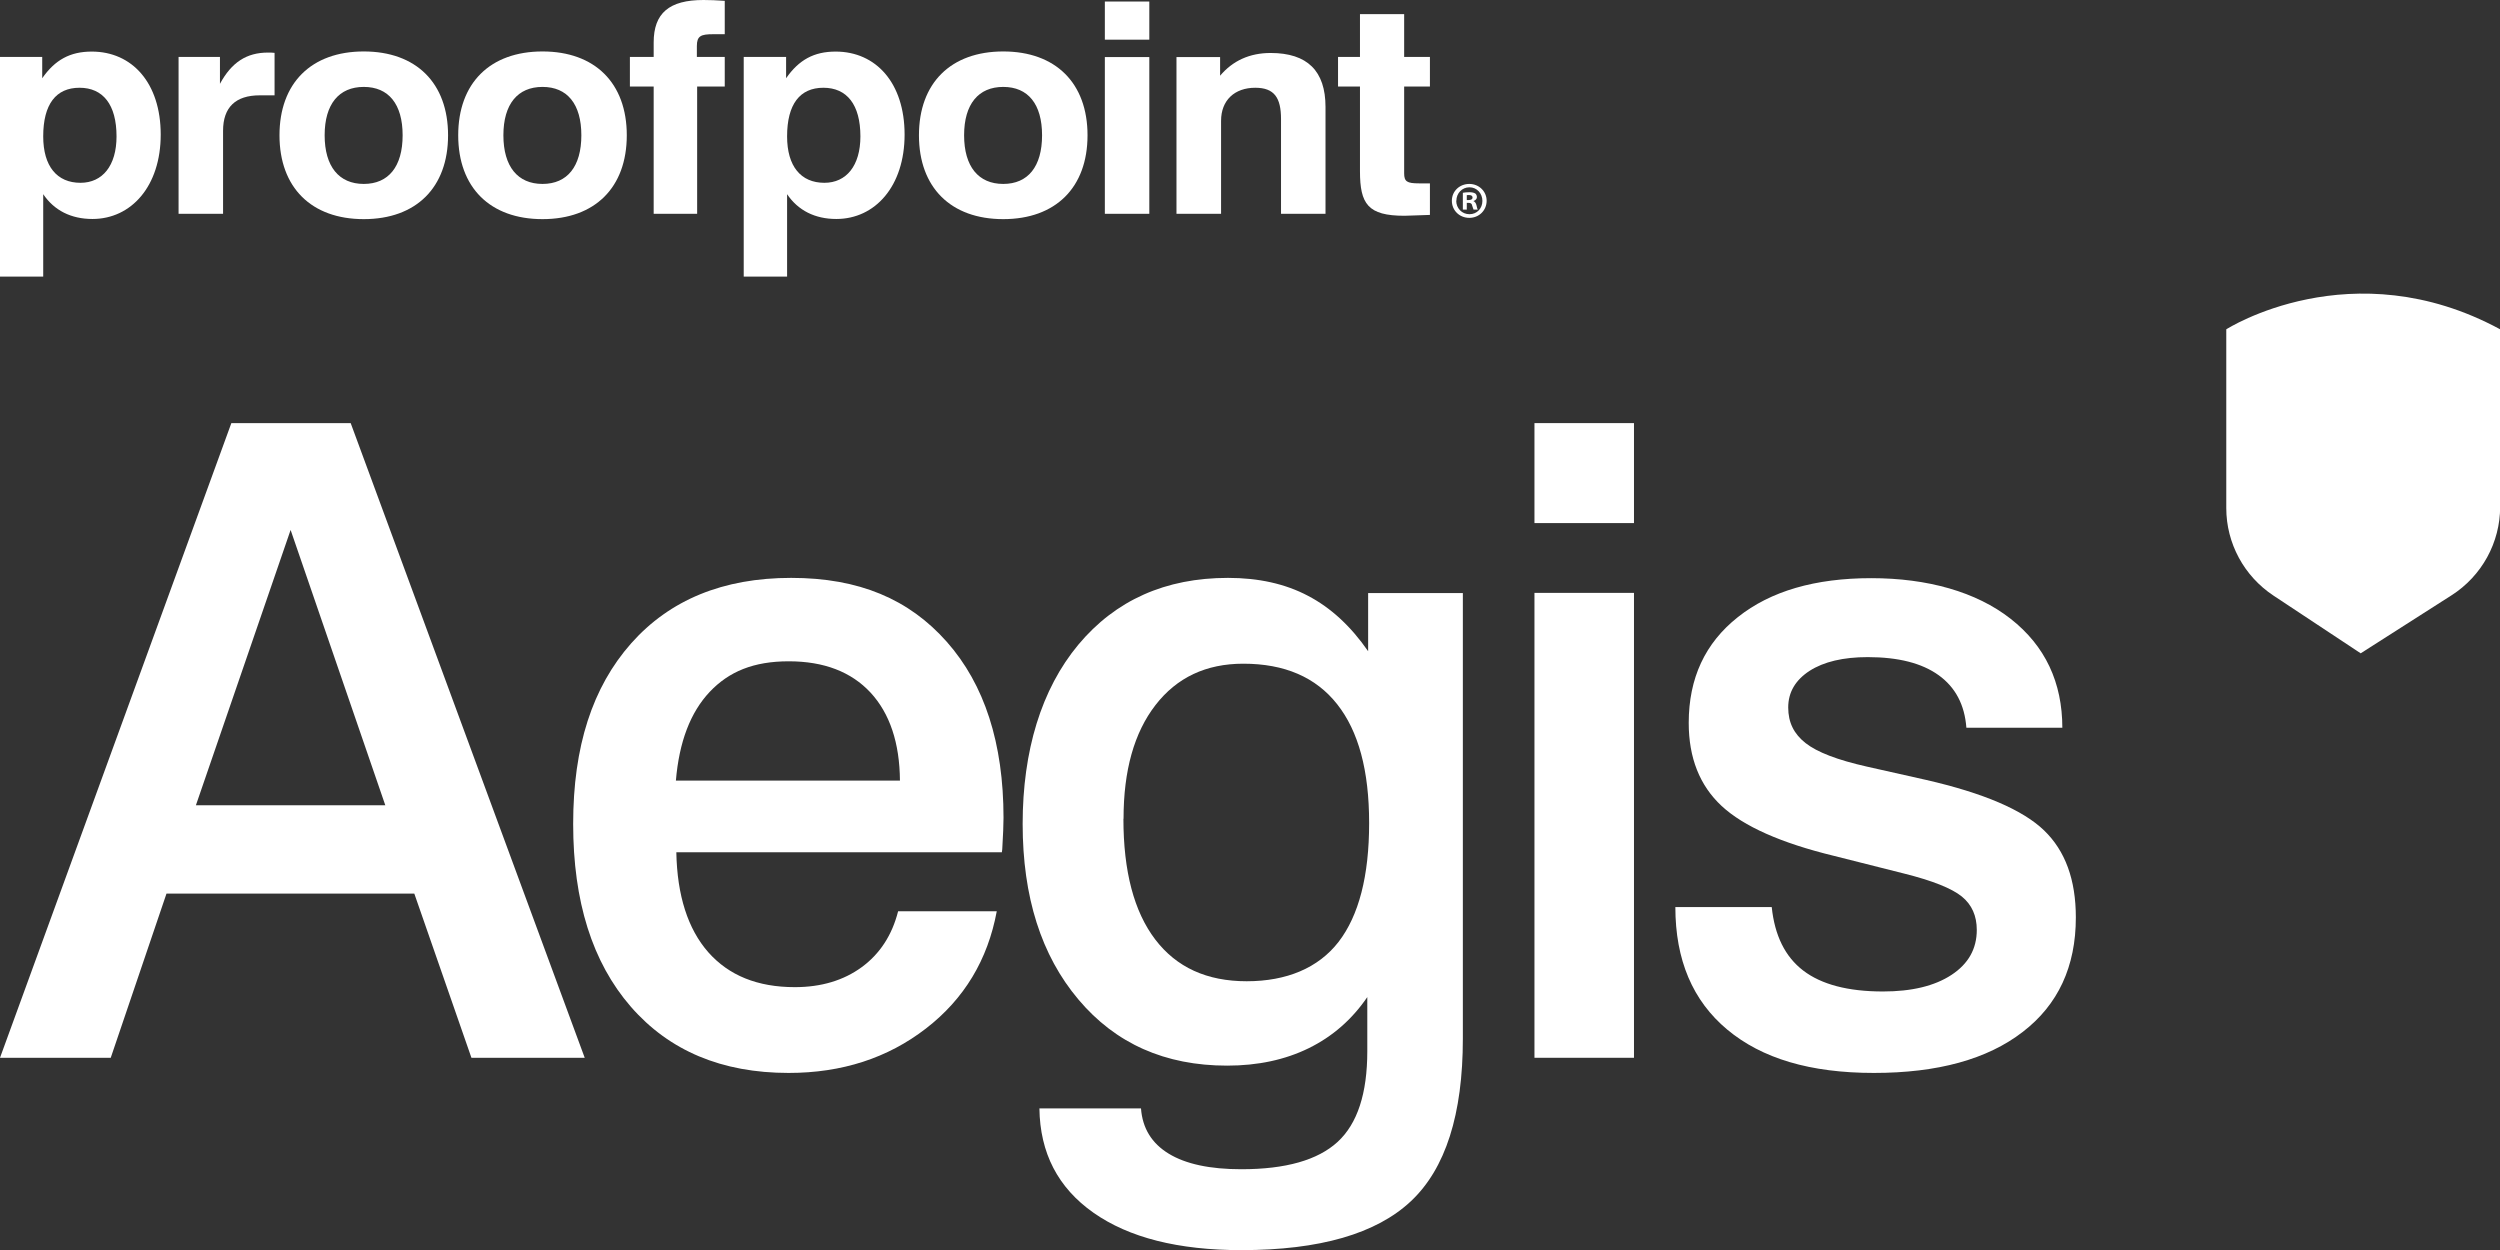 <svg width="98" height="49" viewBox="0 0 98 49" fill="none" xmlns="http://www.w3.org/2000/svg">
<rect x="0" y="0" width="98" height="49" fill="#333333" stroke="none"/>
<g clip-path="url(#clip0_92_60484)">
<path d="M9.069 16.586H13.747L22.921 41.465H18.48L16.241 35.03H6.526L4.341 41.465H0L9.069 16.586ZM11.392 20.774L7.679 31.567H15.104L11.392 20.774Z" fill="white"/>
<path d="M39.277 33.409H26.512C26.545 35.107 26.964 36.415 27.764 37.327C28.57 38.239 29.695 38.696 31.157 38.696C32.194 38.696 33.071 38.432 33.783 37.91C34.494 37.388 34.969 36.657 35.206 35.722H39.073C38.72 37.624 37.799 39.157 36.298 40.317C34.798 41.476 33.005 42.059 30.914 42.059C28.294 42.059 26.231 41.191 24.725 39.459C23.219 37.723 22.468 35.338 22.468 32.298C22.468 29.259 23.224 26.935 24.741 25.22C26.258 23.511 28.349 22.653 31.014 22.653C33.678 22.653 35.636 23.489 37.115 25.16C38.593 26.83 39.338 29.133 39.338 32.062C39.338 32.32 39.321 32.733 39.288 33.293C39.277 33.348 39.272 33.387 39.272 33.414L39.277 33.409ZM35.278 30.606C35.267 29.122 34.881 27.968 34.125 27.149C33.369 26.336 32.299 25.923 30.92 25.923C29.541 25.923 28.575 26.325 27.82 27.122C27.064 27.924 26.622 29.083 26.495 30.6H35.278V30.606Z" fill="white"/>
<path d="M53.598 39.086C52.997 39.965 52.235 40.63 51.309 41.086C50.382 41.542 49.312 41.773 48.104 41.773C45.671 41.773 43.729 40.91 42.273 39.179C40.816 37.453 40.088 35.156 40.088 32.298C40.088 29.441 40.816 27.017 42.273 25.269C43.729 23.527 45.687 22.653 48.137 22.653C49.334 22.653 50.382 22.884 51.276 23.357C52.169 23.824 52.953 24.549 53.631 25.528V23.247H57.344V40.712C57.344 43.686 56.665 45.812 55.308 47.087C53.951 48.362 51.733 49.005 48.661 49.005C46.184 49.005 44.253 48.516 42.863 47.538C41.473 46.56 40.767 45.197 40.745 43.449H44.727C44.783 44.224 45.147 44.818 45.814 45.224C46.482 45.631 47.431 45.834 48.661 45.834C50.398 45.834 51.656 45.477 52.434 44.763C53.212 44.048 53.598 42.861 53.598 41.207V39.097V39.086ZM44.038 32.095C44.038 34.156 44.452 35.733 45.285 36.827C46.118 37.921 47.309 38.465 48.87 38.465C50.431 38.465 51.678 37.948 52.473 36.92C53.267 35.887 53.67 34.337 53.67 32.266C53.67 30.194 53.25 28.66 52.417 27.605C51.579 26.544 50.354 26.017 48.738 26.017C47.282 26.017 46.134 26.555 45.296 27.638C44.457 28.721 44.043 30.205 44.043 32.095H44.038Z" fill="white"/>
<path d="M60.151 16.586H64.052V20.505H60.151V16.586ZM60.151 23.241H64.052V41.465H60.151V23.241Z" fill="white"/>
<path d="M80.844 28.528H77.082C77.015 27.627 76.651 26.94 75.995 26.468C75.338 25.995 74.412 25.759 73.215 25.759C72.255 25.759 71.493 25.94 70.936 26.297C70.379 26.66 70.098 27.138 70.098 27.732C70.098 28.325 70.324 28.77 70.776 29.127C71.229 29.485 72.029 29.792 73.181 30.051L75.504 30.573C77.755 31.089 79.294 31.749 80.127 32.551C80.96 33.354 81.373 34.486 81.373 35.964C81.373 37.888 80.678 39.388 79.288 40.454C77.898 41.526 75.956 42.059 73.457 42.059C70.958 42.059 69.066 41.493 67.709 40.361C66.352 39.229 65.674 37.629 65.674 35.557H69.452C69.568 36.673 69.976 37.503 70.688 38.047C71.4 38.591 72.442 38.866 73.81 38.866C74.941 38.866 75.835 38.651 76.497 38.217C77.159 37.783 77.49 37.195 77.49 36.453C77.49 35.904 77.297 35.464 76.905 35.145C76.513 34.827 75.763 34.524 74.643 34.244L71.896 33.551C69.816 33.046 68.349 32.392 67.489 31.595C66.628 30.793 66.198 29.71 66.198 28.336C66.198 26.588 66.838 25.209 68.123 24.192C69.408 23.17 71.151 22.664 73.353 22.664C75.554 22.664 77.468 23.198 78.819 24.258C80.171 25.319 80.844 26.748 80.844 28.539V28.528Z" fill="white"/>
<path d="M56.053 8.425V7.188H55.623C55.154 7.188 55.043 7.117 55.043 6.793V3.391H56.053V2.231H55.043V0.555H53.311V2.231H52.451V3.391H53.311V6.71C53.311 7.996 53.62 8.458 55.054 8.458C55.236 8.458 55.573 8.436 56.047 8.425" fill="white"/>
<path d="M46.123 8.381H47.866V4.737C47.866 3.929 48.396 3.44 49.207 3.44C49.957 3.44 50.216 3.836 50.216 4.666V8.381H51.96V4.193C51.96 2.781 51.248 2.077 49.808 2.077C48.986 2.077 48.324 2.38 47.828 2.968V2.237H46.118V8.381H46.123Z" fill="white"/>
<path d="M45.053 0.06H43.31V1.555H45.053V0.06Z" fill="white"/>
<path d="M45.053 2.237H43.31V8.381H45.053V2.237Z" fill="white"/>
<path d="M37.793 5.303C37.793 4.078 38.356 3.407 39.327 3.407C40.298 3.407 40.849 4.078 40.849 5.303C40.849 6.529 40.298 7.21 39.327 7.21C38.356 7.21 37.793 6.529 37.793 5.303ZM36.023 5.303C36.023 7.353 37.275 8.59 39.327 8.59C41.379 8.59 42.631 7.353 42.631 5.303C42.631 3.253 41.379 2.017 39.327 2.017C37.275 2.017 36.023 3.253 36.023 5.303Z" fill="white"/>
<path d="M33.728 5.347C33.728 6.496 33.176 7.166 32.316 7.166C31.394 7.166 30.854 6.518 30.854 5.347C30.854 4.083 31.356 3.44 32.277 3.44C33.198 3.44 33.728 4.1 33.728 5.347ZM29.16 10.843H30.854V7.612C31.284 8.249 31.946 8.584 32.784 8.584C34.307 8.584 35.46 7.298 35.46 5.276C35.46 3.253 34.34 2.022 32.757 2.022C31.907 2.022 31.317 2.347 30.815 3.067V2.231H29.154V10.843H29.16Z" fill="white"/>
<path d="M25.618 8.381H27.328V3.391H28.41V2.231H27.317V1.803C27.317 1.407 27.477 1.341 27.957 1.341H28.41V0.033C28.101 0.011 27.831 0 27.577 0C26.236 0 25.624 0.511 25.624 1.665V2.231H24.692V3.391H25.624V8.381H25.618Z" fill="white"/>
<path d="M19.733 5.303C19.733 4.078 20.295 3.407 21.266 3.407C22.237 3.407 22.789 4.078 22.789 5.303C22.789 6.529 22.237 7.21 21.266 7.21C20.295 7.21 19.733 6.529 19.733 5.303ZM17.962 5.303C17.962 7.353 19.214 8.59 21.266 8.59C23.318 8.59 24.57 7.353 24.57 5.303C24.57 3.253 23.318 2.017 21.266 2.017C19.214 2.017 17.962 3.253 17.962 5.303Z" fill="white"/>
<path d="M12.726 5.303C12.726 4.078 13.289 3.407 14.26 3.407C15.231 3.407 15.783 4.078 15.783 5.303C15.783 6.529 15.231 7.21 14.26 7.21C13.289 7.21 12.726 6.529 12.726 5.303ZM10.956 5.303C10.956 7.353 12.208 8.59 14.26 8.59C16.312 8.59 17.564 7.353 17.564 5.303C17.564 3.253 16.312 2.017 14.26 2.017C12.208 2.017 10.956 3.253 10.956 5.303Z" fill="white"/>
<path d="M7 8.381H8.744V5.128C8.744 4.204 9.235 3.737 10.183 3.737H10.763V2.072C10.674 2.061 10.592 2.061 10.503 2.061C9.67 2.061 9.08 2.44 8.622 3.286V2.231H7V8.376V8.381Z" fill="white"/>
<path d="M4.568 5.347C4.568 6.496 4.016 7.166 3.155 7.166C2.234 7.166 1.694 6.518 1.694 5.347C1.694 4.083 2.196 3.44 3.117 3.44C4.038 3.44 4.568 4.1 4.568 5.347ZM0 10.843H1.694V7.612C2.124 8.249 2.786 8.584 3.624 8.584C5.147 8.584 6.3 7.298 6.3 5.276C6.3 3.253 5.18 2.022 3.597 2.022C2.747 2.022 2.157 2.347 1.655 3.067V2.231H0V10.843Z" fill="white"/>
<path d="M58.276 7.87C58.276 8.244 57.983 8.54 57.597 8.54C57.211 8.54 56.913 8.249 56.913 7.87C56.913 7.491 57.217 7.21 57.597 7.21C57.978 7.21 58.276 7.502 58.276 7.87ZM57.084 7.87C57.084 8.161 57.305 8.397 57.603 8.397C57.901 8.397 58.11 8.167 58.11 7.875C58.11 7.584 57.895 7.342 57.603 7.342C57.31 7.342 57.09 7.579 57.09 7.87M57.498 8.216H57.344V7.557C57.404 7.546 57.487 7.535 57.597 7.535C57.724 7.535 57.779 7.557 57.829 7.584C57.868 7.612 57.895 7.667 57.895 7.727C57.895 7.798 57.84 7.853 57.757 7.881C57.824 7.914 57.857 7.963 57.879 8.051C57.901 8.15 57.912 8.194 57.928 8.216H57.763C57.763 8.216 57.73 8.134 57.708 8.057C57.697 7.985 57.653 7.952 57.57 7.952H57.498V8.216ZM57.498 7.842H57.57C57.653 7.842 57.724 7.815 57.724 7.744C57.724 7.683 57.68 7.645 57.581 7.645C57.542 7.645 57.515 7.645 57.498 7.65V7.837V7.842Z" fill="white"/>
<path d="M87.27 12.909C87.27 12.909 92.186 9.76 98.006 12.909V19.862C98.006 21.268 97.288 22.576 96.102 23.335L92.539 25.61L89.118 23.346C87.966 22.582 87.27 21.296 87.27 19.917V12.921V12.909Z" fill="white"/>
</g>
<defs>
<clipPath id="clip0_92_60484">
<rect width="98" height="49" fill="white"/>
</clipPath>
</defs>
</svg>

